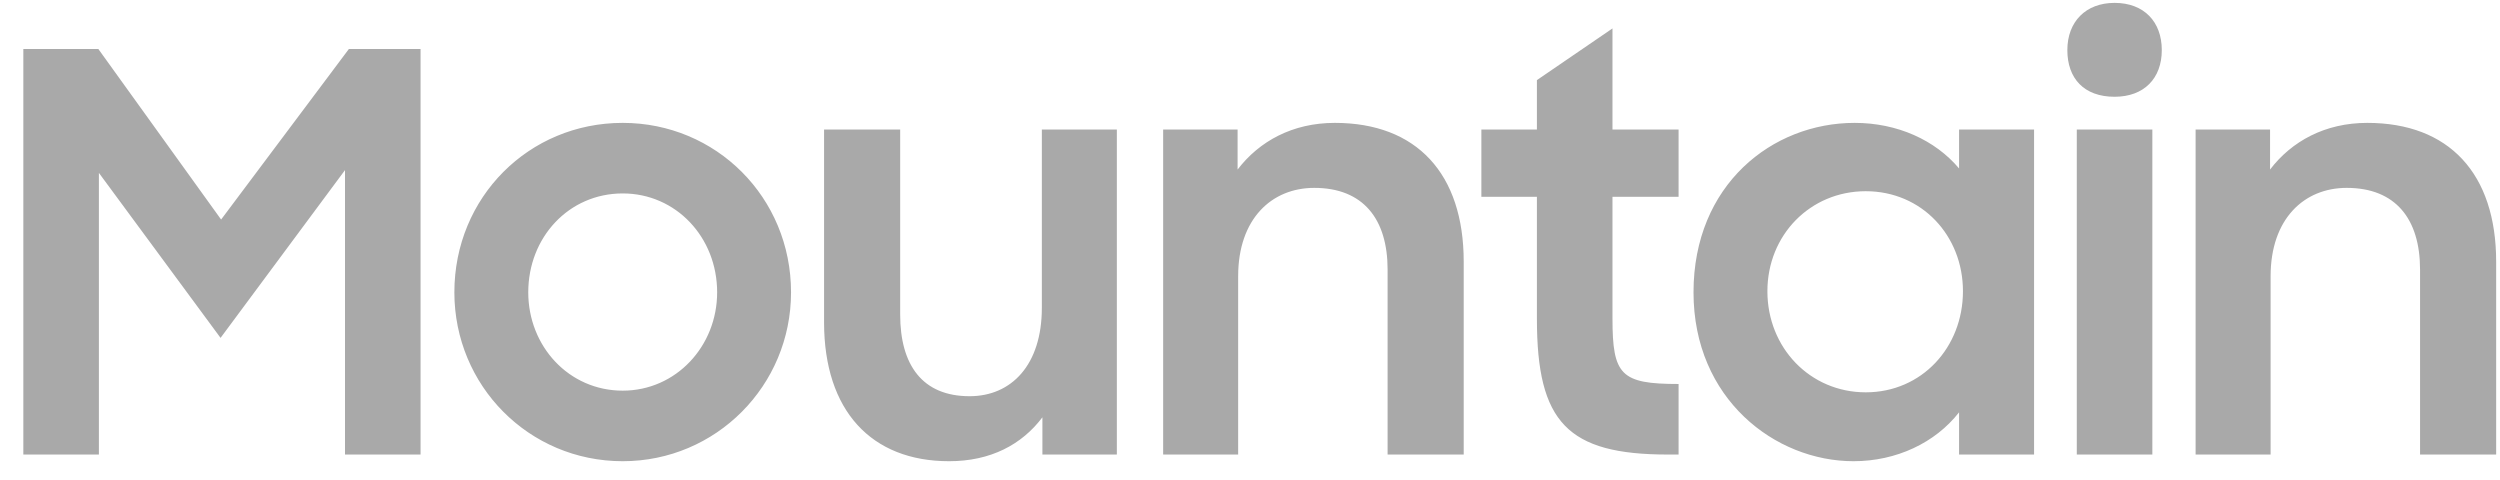 <svg width="99" height="19" viewBox="0 0 99 19" fill="none" xmlns="http://www.w3.org/2000/svg">
<path d="M0.924 18H3.916V6.846L8.734 13.38L13.662 6.736V18H16.654V1.94H13.816L8.756 8.694L3.894 1.94H0.924V18ZM24.659 18.264C28.355 18.264 31.325 15.272 31.325 11.576C31.325 7.814 28.355 4.866 24.659 4.866C20.941 4.866 17.993 7.814 17.993 11.576C17.993 15.272 20.941 18.264 24.659 18.264ZM24.659 15.47C22.525 15.47 20.919 13.71 20.919 11.576C20.919 9.398 22.525 7.66 24.659 7.66C26.771 7.66 28.399 9.398 28.399 11.576C28.399 13.71 26.771 15.47 24.659 15.47ZM44.227 5.13H41.257V12.192C41.257 14.458 40.047 15.69 38.397 15.69C36.527 15.69 35.647 14.458 35.647 12.456V5.13H32.633V12.764C32.633 16.262 34.503 18.264 37.583 18.264C39.233 18.264 40.465 17.604 41.279 16.526V18H44.227V5.13ZM46.061 18H49.031V10.938C49.031 8.672 50.351 7.44 52.045 7.44C53.981 7.44 54.949 8.672 54.949 10.674V18H57.963V10.366C57.963 6.868 56.093 4.866 52.859 4.866C51.187 4.866 49.867 5.592 49.009 6.714V5.13H46.061V18ZM58.662 7.792H60.862V12.632C60.862 16.724 62.072 18 66.054 18H66.472V15.206C64.184 15.206 63.854 14.854 63.854 12.61V7.792H66.472V5.13H63.854V1.126L60.862 3.172V5.13H58.662V7.792ZM73.399 18.264C75.093 18.264 76.633 17.538 77.579 16.328V18H80.549V5.13H77.579V6.67C76.633 5.548 75.137 4.866 73.443 4.866C70.187 4.866 67.063 7.308 67.063 11.576C67.063 15.8 70.297 18.264 73.399 18.264ZM73.883 15.536C71.683 15.536 69.989 13.776 69.989 11.532C69.989 9.31 71.683 7.572 73.883 7.572C76.105 7.572 77.733 9.332 77.733 11.532C77.733 13.754 76.105 15.536 73.883 15.536ZM82.241 18H85.233V5.13H82.241V18ZM81.867 1.984C81.867 3.106 82.527 3.832 83.737 3.832C84.903 3.832 85.607 3.106 85.607 1.984C85.607 0.862 84.903 0.114 83.737 0.114C82.593 0.114 81.867 0.862 81.867 1.984ZM86.946 18H89.916V10.938C89.916 8.672 91.236 7.44 92.93 7.44C94.866 7.44 95.834 8.672 95.834 10.674V18H98.848V10.366C98.848 6.868 96.978 4.866 93.744 4.866C92.072 4.866 90.752 5.592 89.894 6.714V5.13H86.946V18Z" fill="#111111" fill-opacity="0.36"/>
</svg>
